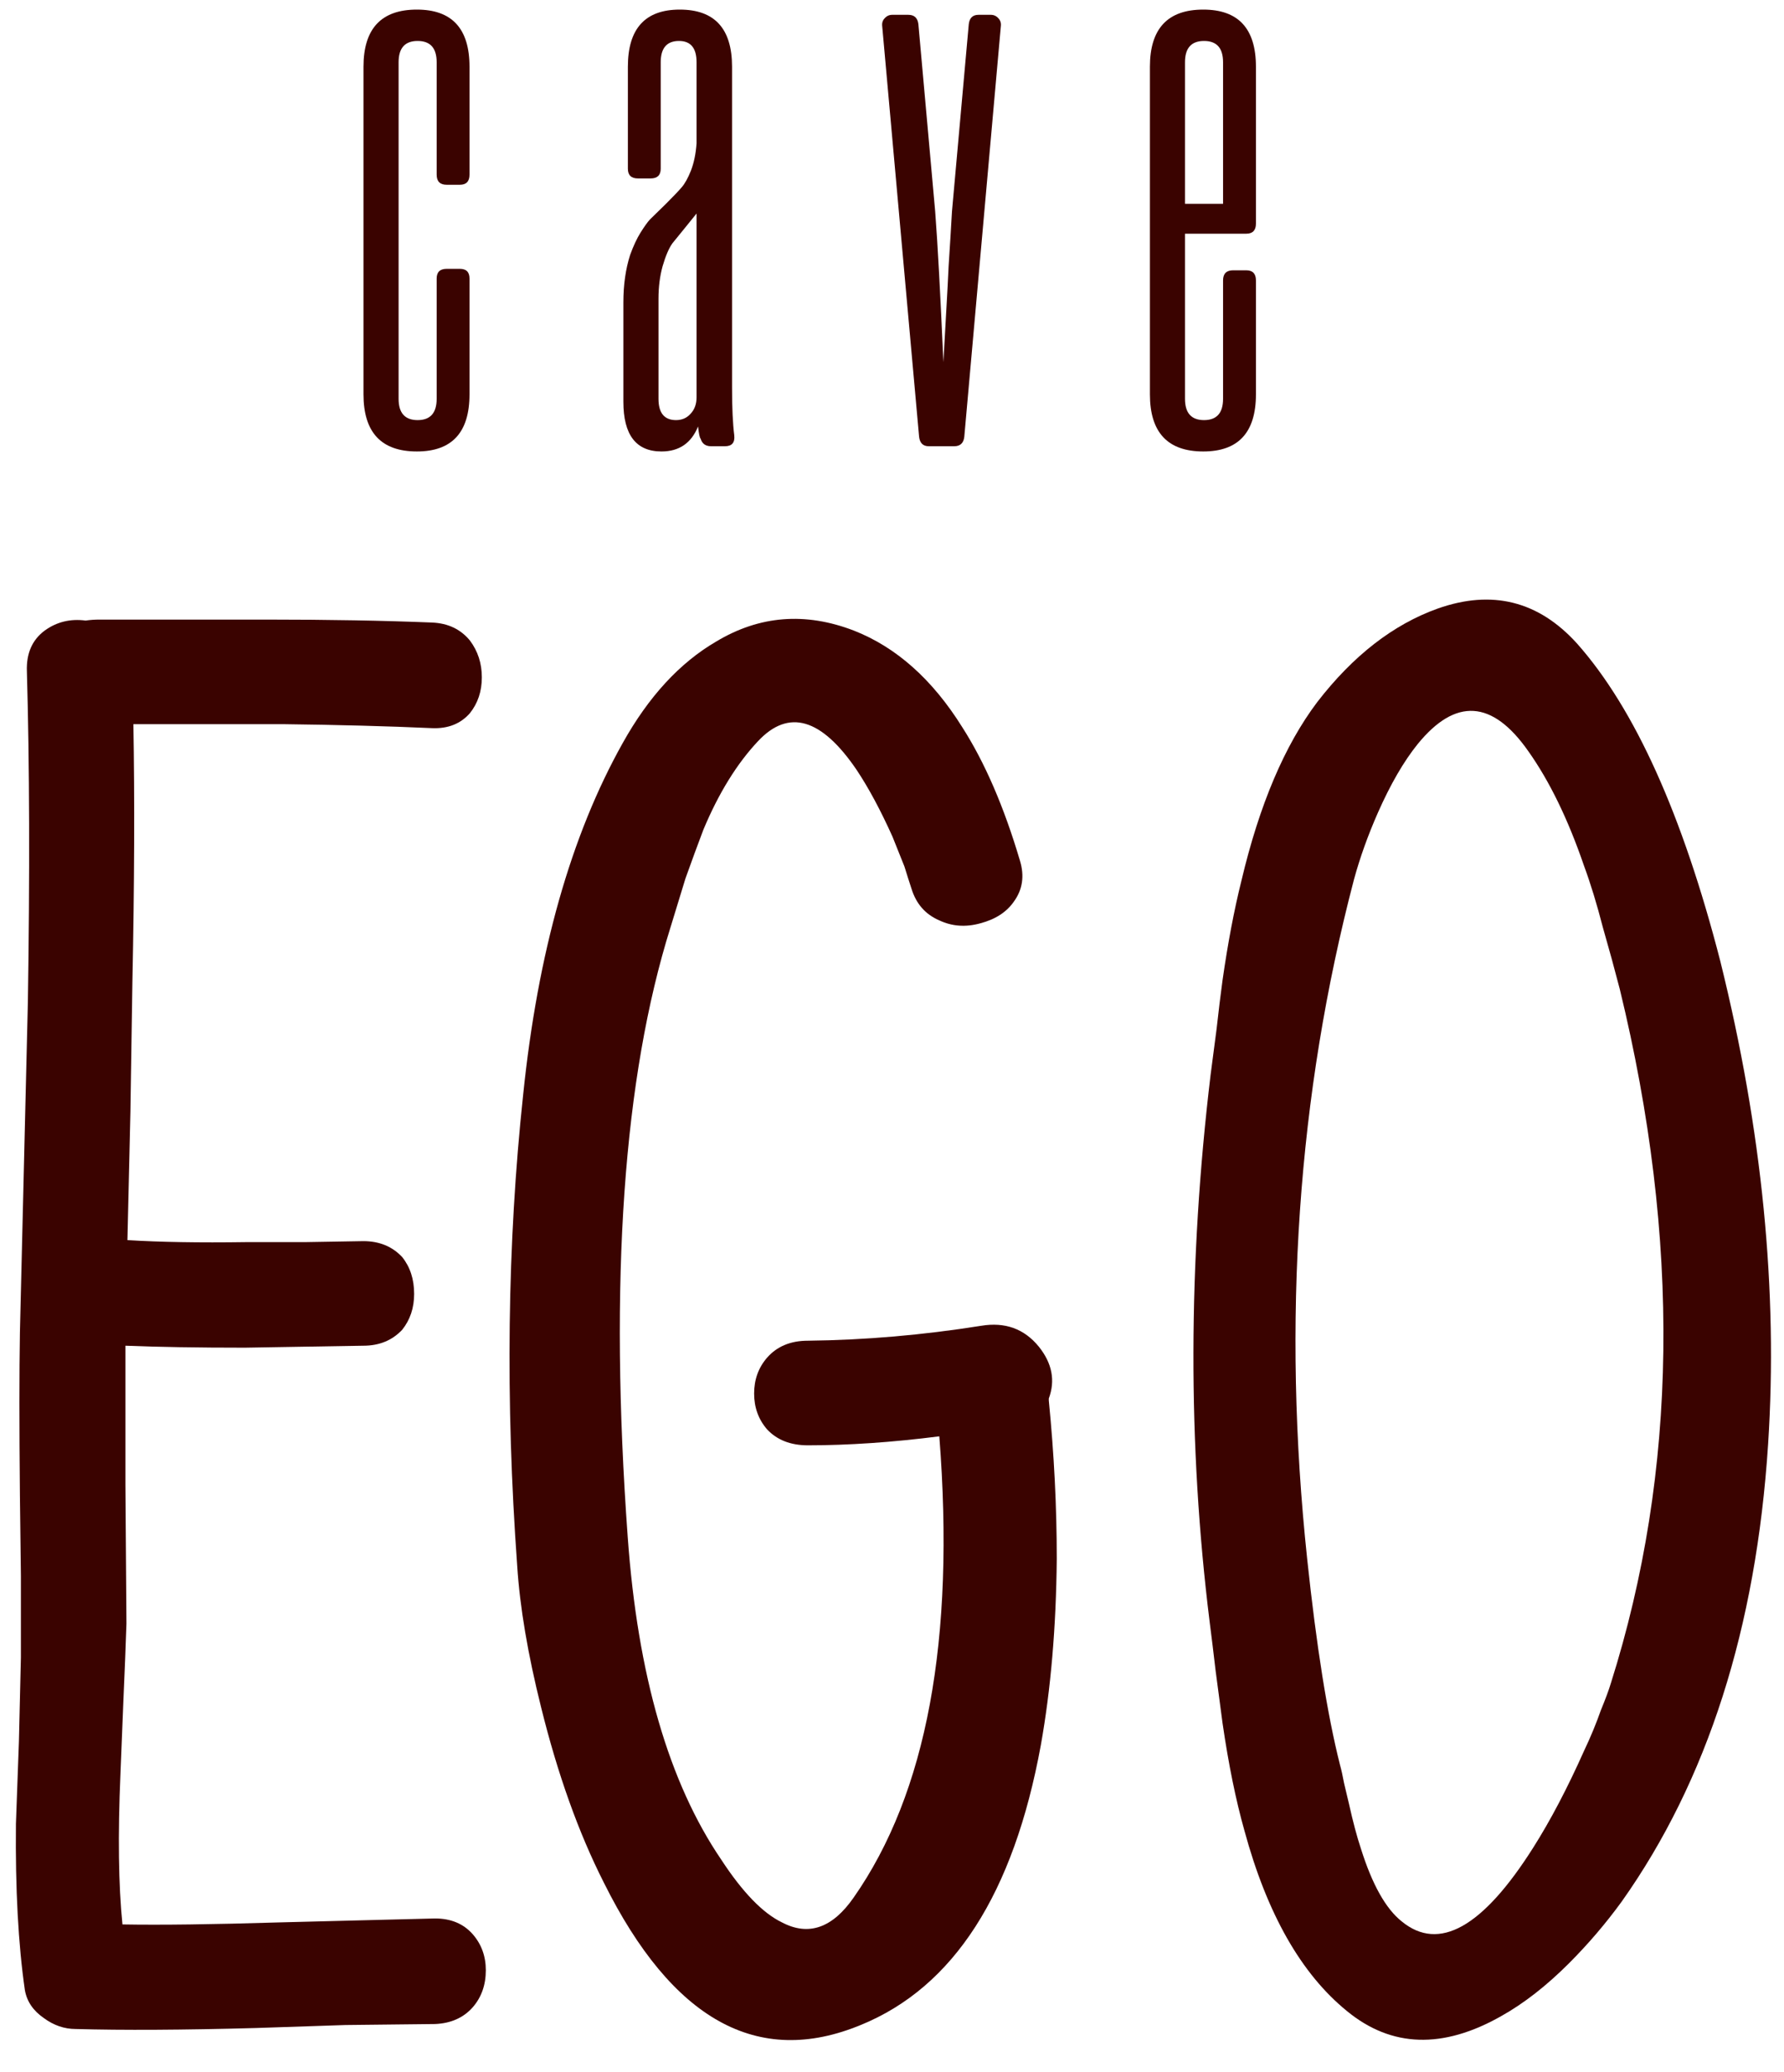 <svg width="56" height="65" viewBox="0 0 56 65" fill="none" xmlns="http://www.w3.org/2000/svg">
<path d="M50.251 53.656C50.397 53.302 50.501 53.021 50.564 52.812C52.668 46.166 52.761 38.906 50.845 31.031L50.595 30.094L50.314 29.094C50.126 28.364 49.928 27.719 49.72 27.156C49.22 25.698 48.636 24.5 47.97 23.562C46.845 21.958 45.689 21.885 44.501 23.344C44.064 23.885 43.647 24.604 43.251 25.5C42.939 26.208 42.689 26.906 42.501 27.594C40.73 34.344 40.241 41.448 41.032 48.906C41.324 51.656 41.668 53.812 42.064 55.375C42.105 55.521 42.147 55.708 42.189 55.937L42.345 56.594C42.47 57.156 42.595 57.625 42.72 58C43.074 59.125 43.501 59.885 44.001 60.281C45.168 61.239 46.543 60.469 48.126 57.969C48.668 57.114 49.199 56.104 49.72 54.937C49.928 54.5 50.105 54.073 50.251 53.656ZM49.501 20.187C51.314 22.229 52.814 25.552 54.001 30.156C55.314 35.448 55.814 40.5 55.501 45.312C55.126 51.083 53.595 55.864 50.907 59.656C50.407 60.344 49.855 60.989 49.251 61.594C48.543 62.302 47.834 62.854 47.126 63.25C45.293 64.291 43.678 64.24 42.282 63.094C40.845 61.927 39.772 60.041 39.064 57.437C38.793 56.479 38.564 55.354 38.376 54.062C38.314 53.583 38.241 53.031 38.157 52.406L38.064 51.625L37.97 50.875C37.282 45.333 37.293 39.614 38.001 33.719L38.095 33L38.189 32.281C38.251 31.719 38.314 31.208 38.376 30.75C38.543 29.583 38.741 28.541 38.97 27.625C39.532 25.25 40.324 23.385 41.345 22.031C42.47 20.573 43.73 19.594 45.126 19.094C46.834 18.489 48.293 18.854 49.501 20.187Z" fill="#3A0300"/>
<path d="M32.922 43.875V43.937C33.089 45.625 33.172 47.281 33.172 48.906C33.152 51.052 32.985 53 32.672 54.75C31.818 59.417 29.933 62.344 27.016 63.531C23.787 64.865 21.1 63.375 18.954 59.062C18.162 57.5 17.506 55.667 16.985 53.562C16.568 51.896 16.318 50.417 16.235 49.125C15.86 43.937 15.922 39.01 16.422 34.344C16.881 29.885 17.922 26.208 19.547 23.312C20.36 21.854 21.339 20.792 22.485 20.125C23.839 19.312 25.277 19.198 26.797 19.781C28.131 20.302 29.266 21.312 30.204 22.812C30.912 23.917 31.516 25.312 32.016 27C32.162 27.479 32.1 27.906 31.829 28.281C31.6 28.614 31.245 28.844 30.766 28.969C30.308 29.094 29.881 29.062 29.485 28.875C29.047 28.687 28.756 28.354 28.61 27.875C28.547 27.687 28.475 27.458 28.391 27.187C28.266 26.875 28.141 26.562 28.016 26.25C27.641 25.417 27.266 24.719 26.891 24.156C25.787 22.531 24.756 22.229 23.797 23.25C23.131 23.958 22.558 24.885 22.079 26.031C21.912 26.469 21.725 26.979 21.516 27.562L21.047 29.094C19.568 33.802 19.12 40.177 19.704 48.219C20.016 52.552 20.995 55.927 22.641 58.344C23.308 59.364 23.943 60.021 24.547 60.312C25.381 60.75 26.131 60.489 26.797 59.531C29.089 56.26 29.985 51.437 29.485 45.062C28.006 45.25 26.631 45.344 25.36 45.344C24.818 45.344 24.391 45.177 24.079 44.844C23.808 44.531 23.672 44.156 23.672 43.719C23.672 43.281 23.808 42.906 24.079 42.594C24.391 42.239 24.818 42.062 25.36 42.062C27.152 42.042 28.964 41.885 30.797 41.594C31.547 41.469 32.152 41.687 32.61 42.25C33.027 42.771 33.131 43.312 32.922 43.875Z" fill="#3A0300"/>
<path d="M11.187 60.25L13.656 60.188C14.156 60.188 14.552 60.354 14.844 60.688C15.114 61 15.25 61.375 15.25 61.812C15.25 62.271 15.114 62.656 14.844 62.969C14.552 63.302 14.156 63.479 13.656 63.5L10.844 63.531L8.031 63.625C5.739 63.688 3.854 63.698 2.375 63.656C2.021 63.656 1.687 63.542 1.375 63.312C1.042 63.083 0.844 62.792 0.781 62.438C0.573 61 0.479 59.26 0.5 57.219L0.594 54.625L0.656 52V49.438L0.625 46.906C0.604 44.74 0.604 43.042 0.625 41.812L0.75 36.625L0.875 31.438C0.937 27.438 0.927 23.979 0.844 21.062C0.823 20.5 1.01 20.073 1.406 19.781C1.781 19.51 2.208 19.406 2.687 19.469C2.833 19.448 2.979 19.438 3.125 19.438H8.344C10.302 19.438 12.042 19.469 13.562 19.531C14.062 19.552 14.458 19.74 14.75 20.094C15 20.427 15.125 20.812 15.125 21.25C15.125 21.688 15 22.062 14.75 22.375C14.458 22.708 14.062 22.865 13.562 22.844C12.167 22.781 10.604 22.74 8.875 22.719H4.187C4.229 25.052 4.219 27.75 4.156 30.812L4.094 34.875L4 38.906C5.021 38.969 6.26 38.99 7.719 38.969H9.562L11.406 38.938C11.906 38.938 12.312 39.104 12.625 39.438C12.875 39.75 13 40.135 13 40.594C13 41.031 12.875 41.406 12.625 41.719C12.312 42.052 11.906 42.219 11.406 42.219L9.531 42.25L7.687 42.281C6.208 42.281 4.958 42.26 3.937 42.219V46.562L3.969 50.938C3.948 51.583 3.917 52.375 3.875 53.312L3.781 55.656C3.698 57.573 3.719 59.146 3.844 60.375C5.052 60.396 6.687 60.375 8.75 60.312L11.187 60.25Z" fill="#3A0300"/>
<path d="M39.424 2.094V7.016C39.424 7.227 39.322 7.332 39.119 7.332H37.197V12.512C37.197 12.957 37.396 13.18 37.795 13.18C38.193 13.18 38.392 12.957 38.392 12.512V8.797C38.392 8.586 38.498 8.48 38.709 8.48H39.119C39.322 8.48 39.424 8.586 39.424 8.797V12.371C39.424 13.566 38.873 14.164 37.771 14.164C36.654 14.164 36.096 13.566 36.096 12.371V2.094C36.096 0.898 36.654 0.301 37.771 0.301C38.873 0.301 39.424 0.898 39.424 2.094ZM37.197 1.953V6.395H38.392V1.953C38.392 1.508 38.193 1.285 37.795 1.285C37.396 1.285 37.197 1.508 37.197 1.953Z" fill="#3A0300"/>
<path d="M29.953 14H29.156C28.976 14 28.875 13.902 28.851 13.707L27.691 0.805C27.683 0.711 27.711 0.633 27.773 0.57C27.836 0.5 27.914 0.465 28.008 0.465H28.512C28.699 0.465 28.805 0.562 28.828 0.758L29.355 6.629C29.433 7.645 29.519 9.223 29.613 11.363C29.644 10.785 29.676 10.227 29.707 9.688C29.738 9.148 29.762 8.703 29.777 8.352C29.801 8 29.82 7.691 29.836 7.426C29.851 7.152 29.863 6.953 29.871 6.828L29.883 6.629L30.41 0.758C30.433 0.562 30.535 0.465 30.715 0.465H31.101C31.195 0.465 31.273 0.5 31.336 0.57C31.398 0.633 31.426 0.711 31.418 0.805L30.269 13.707C30.246 13.902 30.14 14 29.953 14Z" fill="#3A0300"/>
<path d="M20.764 14.164C19.967 14.164 19.568 13.645 19.568 12.605V9.488C19.568 8.934 19.639 8.438 19.779 8C19.881 7.719 19.99 7.484 20.107 7.297C20.225 7.109 20.322 6.973 20.4 6.887C20.486 6.801 20.654 6.637 20.904 6.395C21.139 6.16 21.303 5.988 21.396 5.879C21.498 5.762 21.596 5.586 21.689 5.352C21.783 5.109 21.842 4.824 21.865 4.496V1.953C21.865 1.508 21.682 1.285 21.314 1.285C20.932 1.285 20.74 1.508 20.74 1.953V5.293C20.74 5.496 20.635 5.598 20.424 5.598H20.025C19.814 5.598 19.709 5.496 19.709 5.293V2.094C19.709 0.898 20.252 0.301 21.338 0.301C22.432 0.301 22.979 0.898 22.979 2.094V12.148C22.979 12.789 23.002 13.293 23.049 13.66C23.072 13.887 22.975 14 22.756 14H22.322C22.15 14 22.041 13.922 21.994 13.766C21.963 13.734 21.936 13.605 21.912 13.379C21.701 13.902 21.318 14.164 20.764 14.164ZM21.221 13.18C21.408 13.18 21.561 13.113 21.678 12.98C21.803 12.848 21.865 12.676 21.865 12.465V6.699L21.514 7.133L21.104 7.637C20.994 7.793 20.893 8.031 20.799 8.352C20.713 8.664 20.67 9.004 20.67 9.371V12.512C20.67 12.957 20.854 13.18 21.221 13.18Z" fill="#3A0300"/>
<path d="M13.086 14.164C11.969 14.164 11.41 13.566 11.41 12.371V2.094C11.41 0.898 11.969 0.301 13.086 0.301C14.188 0.301 14.738 0.898 14.738 2.094V5.48C14.738 5.691 14.637 5.797 14.434 5.797H14.023C13.812 5.797 13.707 5.691 13.707 5.48V1.953C13.707 1.508 13.508 1.285 13.109 1.285C12.711 1.285 12.512 1.508 12.512 1.953V12.512C12.512 12.957 12.711 13.18 13.109 13.18C13.508 13.18 13.707 12.957 13.707 12.512V8.738C13.707 8.535 13.812 8.434 14.023 8.434H14.434C14.637 8.434 14.738 8.535 14.738 8.738V12.371C14.738 13.566 14.188 14.164 13.086 14.164Z" fill="#3A0300"/>
</svg>

